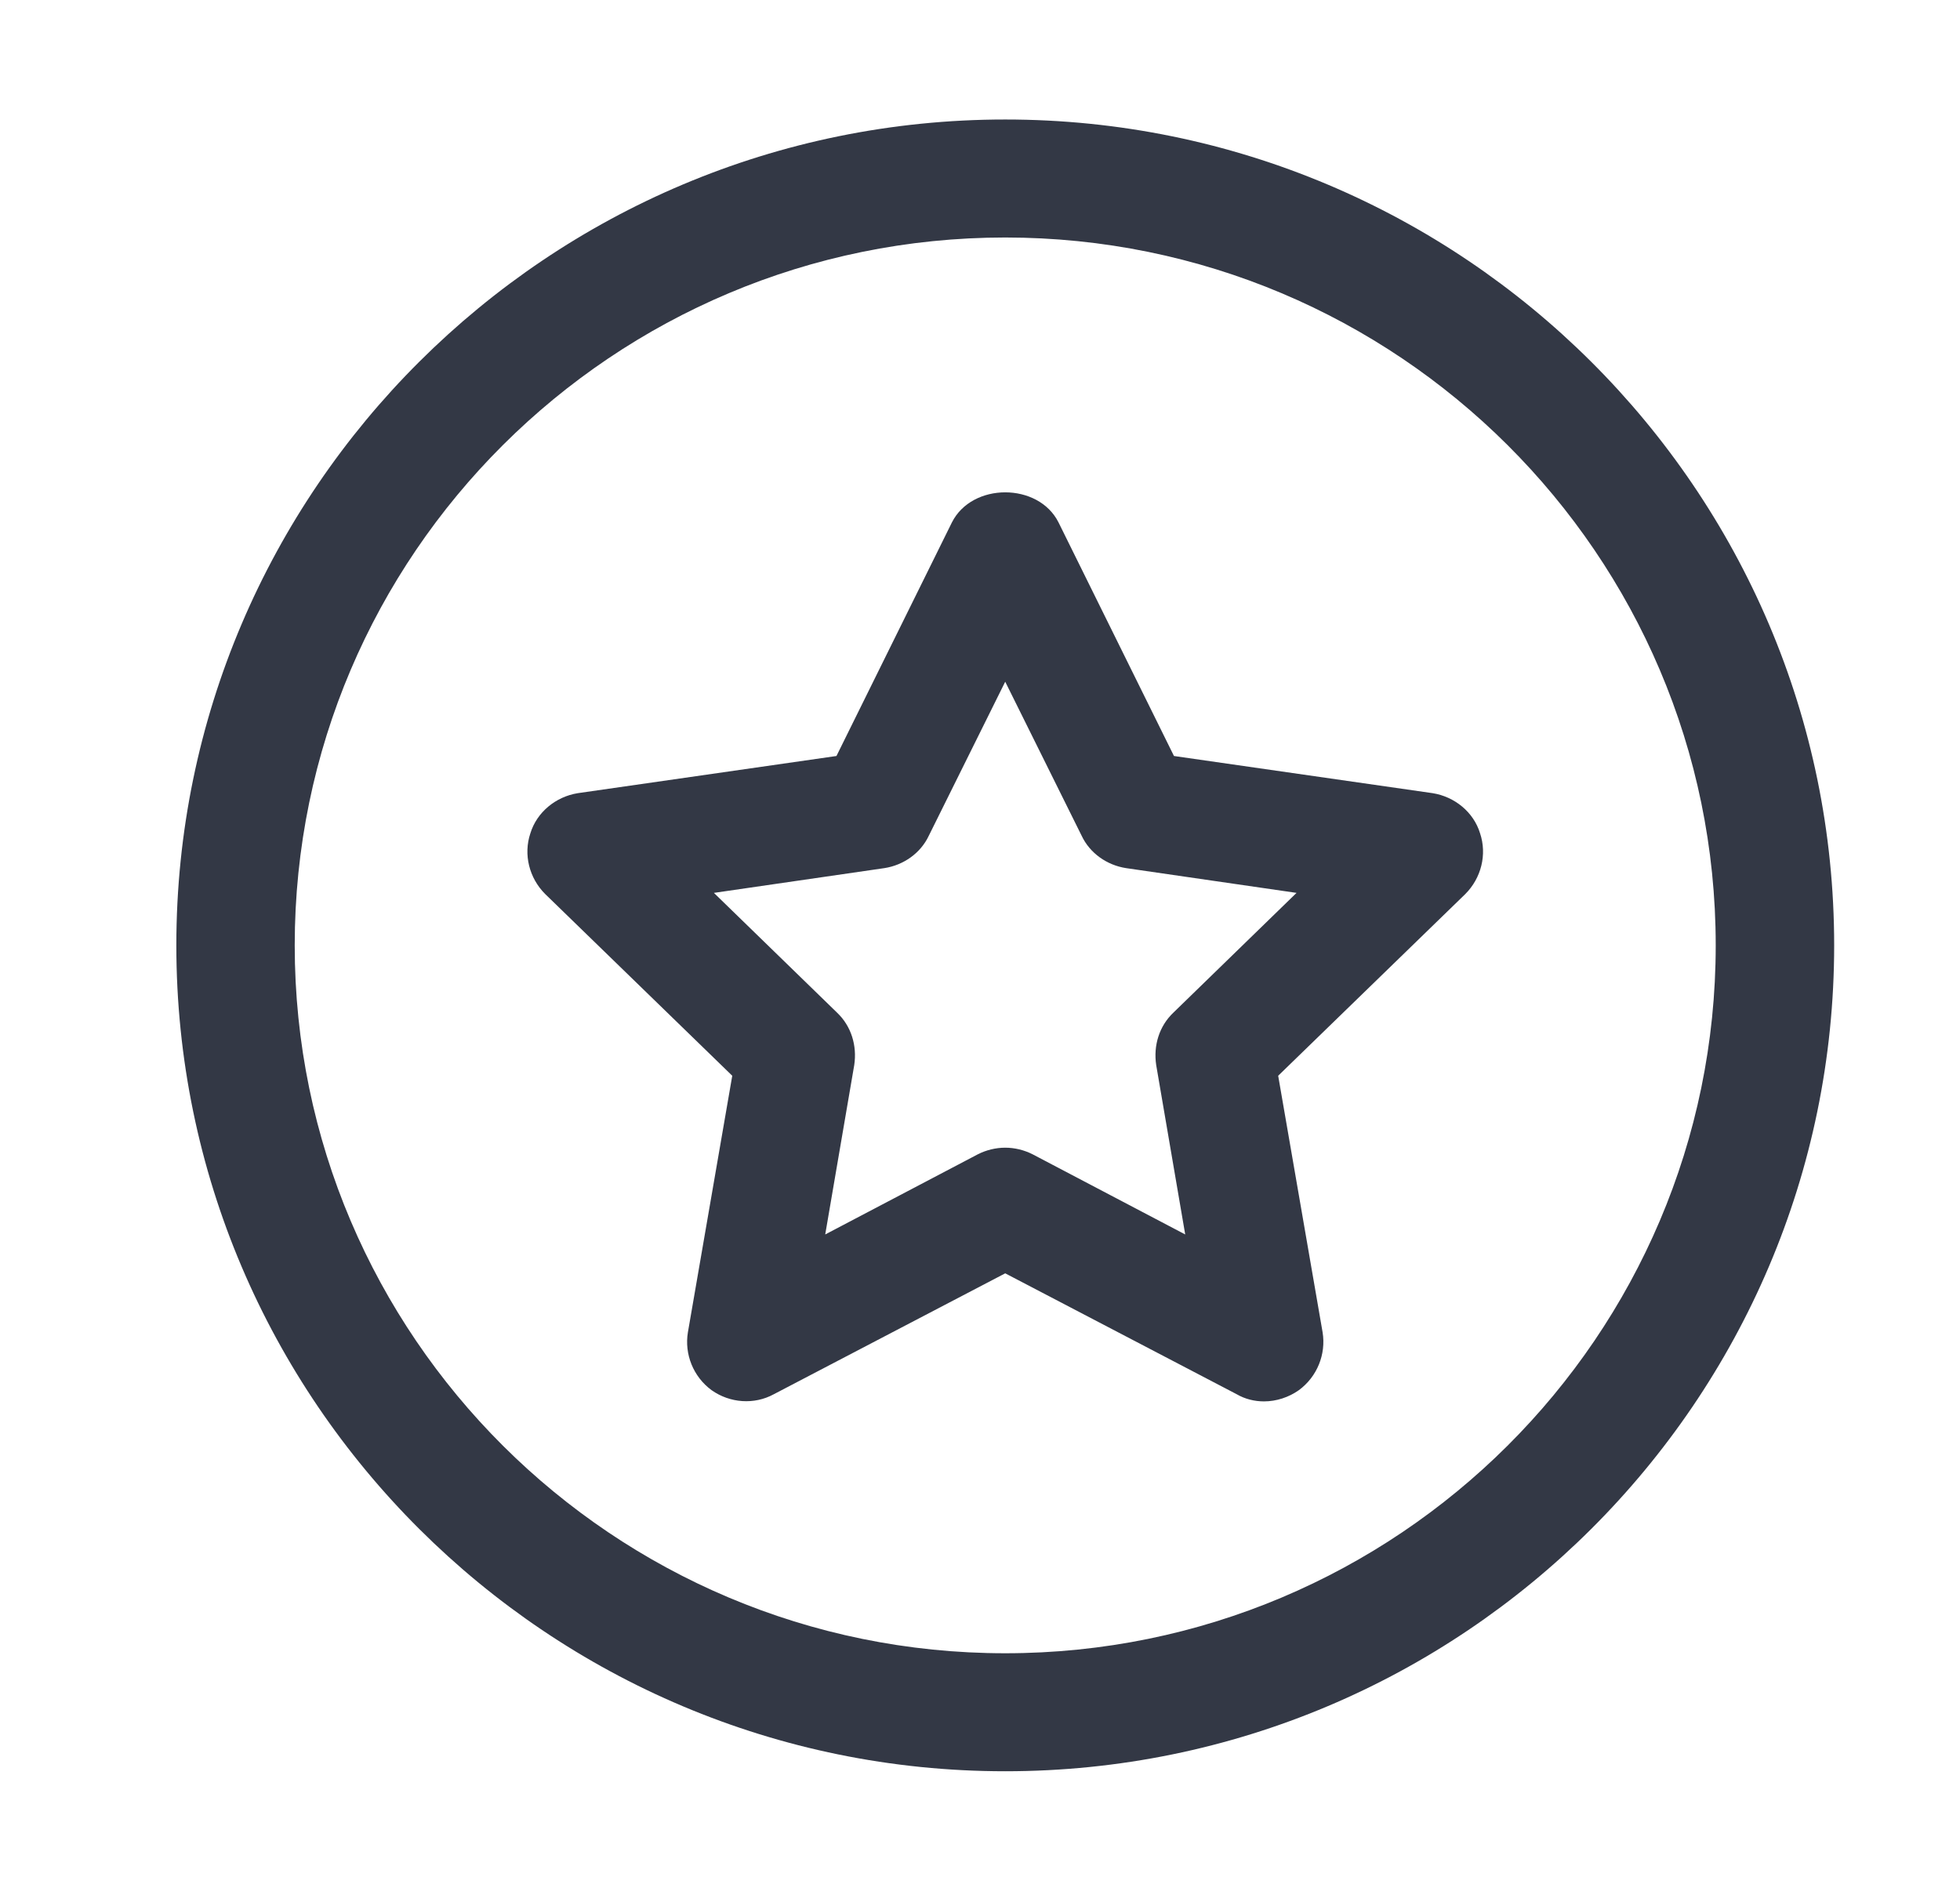 <svg width="30" height="29" viewBox="0 0 30 29" fill="none" xmlns="http://www.w3.org/2000/svg">
<path d="M15.386 1.829C8.39 1.829 2.699 7.499 2.699 14.469C2.699 21.44 8.39 27.11 15.386 27.11C22.382 27.11 28.074 21.44 28.074 14.469C28.074 7.499 22.382 1.829 15.386 1.829ZM15.386 25.304C9.387 25.304 4.511 20.447 4.511 14.469C4.511 8.492 9.387 3.635 15.386 3.635C21.386 3.635 26.261 8.492 26.261 14.469C26.261 20.447 21.386 25.304 15.386 25.304Z" fill="#333845"/>
<path d="M21.929 12.14L17.969 11.571L16.202 7.996C15.894 7.382 14.879 7.382 14.57 7.996L12.803 11.571L8.843 12.14C8.508 12.194 8.218 12.429 8.118 12.754C8.009 13.079 8.1 13.44 8.345 13.684L11.208 16.465L10.529 20.392C10.474 20.726 10.61 21.07 10.891 21.277C11.172 21.476 11.544 21.503 11.843 21.34L15.386 19.489L18.93 21.34C19.056 21.413 19.201 21.449 19.346 21.449C19.537 21.449 19.727 21.386 19.881 21.277C20.162 21.07 20.298 20.726 20.244 20.392L19.564 16.465L22.428 13.684C22.672 13.44 22.763 13.079 22.654 12.754C22.555 12.429 22.265 12.194 21.929 12.14ZM17.96 15.499C17.742 15.706 17.652 16.004 17.697 16.302L18.141 18.894L15.803 17.666C15.676 17.602 15.531 17.566 15.386 17.566C15.241 17.566 15.096 17.602 14.969 17.666L12.631 18.894L13.075 16.302C13.12 16.004 13.03 15.706 12.812 15.499L10.927 13.666L13.537 13.287C13.827 13.242 14.09 13.061 14.217 12.79L15.386 10.434L16.555 12.79C16.682 13.061 16.945 13.242 17.235 13.287L19.845 13.666L17.96 15.499Z" fill="#333845"/>
</svg>
